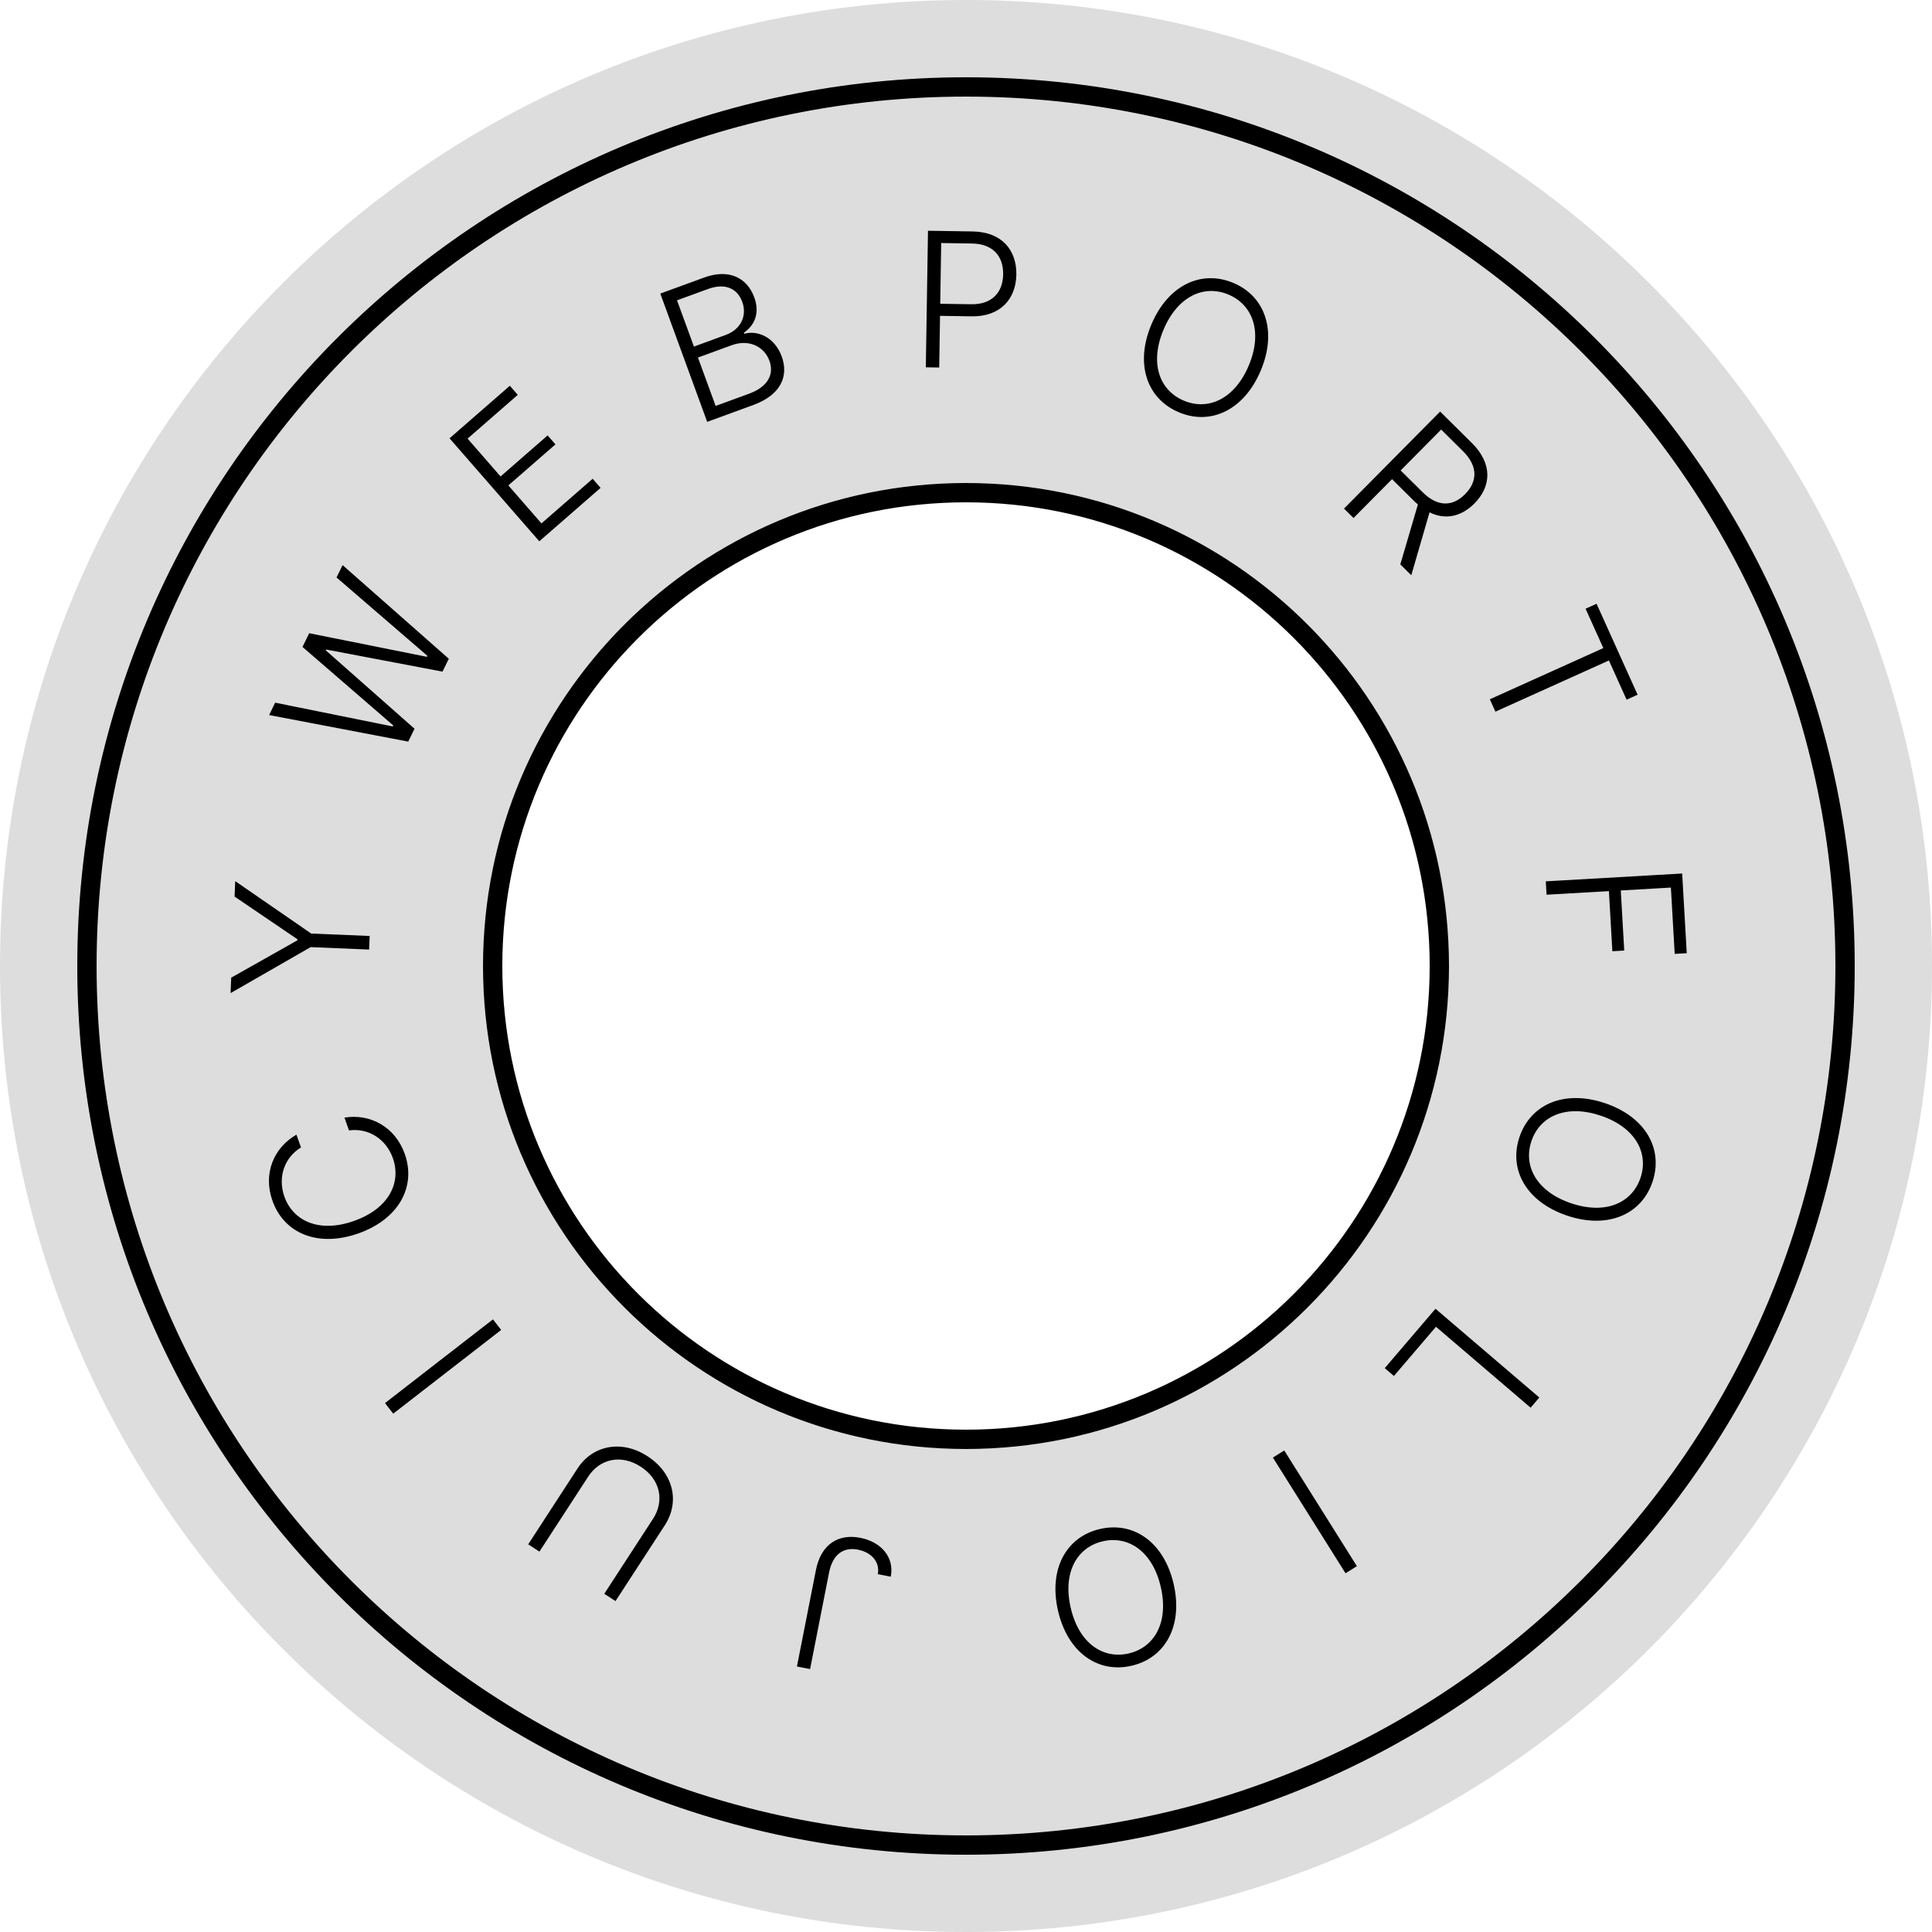 <svg width="100" height="100" viewBox="0 0 100 100" fill="none" xmlns="http://www.w3.org/2000/svg">
<g id="circle">
<g id="circle_2">
<g id="circle_back">
<path id="Ellipse 1 (Stroke)" fill-rule="evenodd" clip-rule="evenodd" d="M50 75C63.807 75 75 63.807 75 50C75 36.193 63.807 25 50 25C36.193 25 25 36.193 25 50C25 63.807 36.193 75 50 75ZM50 100C77.614 100 100 77.614 100 50C100 22.386 77.614 0 50 0C22.386 0 0 22.386 0 50C0 77.614 22.386 100 50 100Z" fill="#DDDDDD"/>
</g>
<path id="stroke" fill-rule="evenodd" clip-rule="evenodd" d="M50 95C74.853 95 95 74.853 95 50C95 25.147 74.853 5 50 5C25.147 5 5 25.147 5 50C5 74.853 25.147 95 50 95ZM50 96C75.405 96 96 75.405 96 50C96 24.595 75.405 4 50 4C24.595 4 4 24.595 4 50C4 75.405 24.595 96 50 96ZM50 74C63.255 74 74 63.255 74 50C74 36.745 63.255 26 50 26C36.745 26 26 36.745 26 50C26 63.255 36.745 74 50 74ZM50 75C63.807 75 75 63.807 75 50C75 36.193 63.807 25 50 25C36.193 25 25 36.193 25 50C25 63.807 36.193 75 50 75ZM41.249 86.257L41.93 86.391L42.912 81.398C43.104 80.421 43.681 80.067 44.41 80.21C45.119 80.35 45.555 80.864 45.434 81.477L46.105 81.609C46.301 80.612 45.623 79.812 44.53 79.597C43.409 79.376 42.497 79.914 42.232 81.265L41.249 86.257ZM27.921 80.311L27.34 79.933L29.89 76.011C30.678 74.8 32.175 74.504 33.518 75.377C34.869 76.255 35.197 77.739 34.409 78.95L31.859 82.872L31.277 82.494L33.801 78.613C34.403 77.688 34.182 76.577 33.166 75.917C32.151 75.257 31.046 75.505 30.445 76.43L27.921 80.311ZM25.515 68.29L19.928 72.623L20.353 73.171L25.94 68.838L25.515 68.29ZM15.579 59.393C14.733 59.9 14.361 60.923 14.72 61.936C15.164 63.187 16.505 63.841 18.327 63.194C20.149 62.548 20.778 61.195 20.334 59.944C19.974 58.931 19.04 58.372 18.064 58.511L17.829 57.848C19.149 57.628 20.451 58.317 20.95 59.725C21.551 61.418 20.645 63.097 18.555 63.839C16.466 64.58 14.704 63.848 14.103 62.154C13.603 60.746 14.165 59.407 15.344 58.73L15.579 59.393ZM11.968 50.603L11.935 51.403L16.08 49.023L19.105 49.149L19.134 48.446L16.109 48.321L12.175 45.607L12.142 46.407L15.393 48.614L15.391 48.672L11.968 50.603ZM21.13 38.385L13.93 37.011L14.243 36.37L20.329 37.601L20.354 37.548L15.657 33.485L16.005 32.775L22.095 33.997L22.12 33.944L17.419 29.89L17.733 29.25L23.231 34.097L22.904 34.763L16.886 33.62L16.864 33.663L21.456 37.719L21.13 38.385ZM23.268 22.687L27.914 28.017L31.087 25.252L30.676 24.781L28.026 27.091L26.313 25.125L28.75 23.001L28.345 22.537L25.909 24.661L24.202 22.703L26.8 20.438L26.39 19.967L23.268 22.687ZM36.604 21.836L34.177 15.196L36.442 14.367C37.754 13.888 38.676 14.393 39.042 15.393C39.344 16.218 39.044 16.848 38.505 17.221L38.525 17.276C39.193 17.084 40.089 17.432 40.462 18.451C40.827 19.45 40.438 20.435 38.989 20.964L36.604 21.836ZM38.765 20.381C39.783 20.009 40.07 19.342 39.825 18.673C39.554 17.93 38.758 17.545 37.877 17.867L36.126 18.507L37.041 21.011L38.765 20.381ZM37.569 17.335C38.339 17.053 38.683 16.345 38.418 15.621C38.17 14.942 37.546 14.629 36.648 14.958L35.042 15.545L35.918 17.939L37.569 17.335ZM48.033 11.943L47.92 19.012L48.613 19.023L48.656 16.348L50.287 16.374C51.8 16.398 52.587 15.453 52.606 14.213C52.626 12.963 51.87 12.004 50.347 11.98L48.033 11.943ZM50.267 15.748L48.666 15.723L48.716 12.579L50.308 12.604C51.421 12.622 51.938 13.284 51.923 14.202C51.908 15.11 51.371 15.766 50.267 15.748ZM65.256 19.181C64.396 21.225 62.668 22.034 61.021 21.341C59.364 20.644 58.734 18.842 59.594 16.799C60.454 14.756 62.182 13.947 63.839 14.644C65.486 15.337 66.116 17.138 65.256 19.181ZM64.635 18.92C65.366 17.183 64.845 15.777 63.585 15.247C62.325 14.716 60.955 15.327 60.224 17.064C59.497 18.793 60.005 20.203 61.275 20.738C62.535 21.268 63.904 20.657 64.635 18.92ZM74.541 21.302L69.565 26.325L70.058 26.813L72.051 24.801L73.21 25.949C73.269 26.007 73.331 26.062 73.39 26.113L72.48 29.212L73.048 29.775L73.993 26.518C74.82 26.932 75.651 26.731 76.318 26.058C77.191 25.177 77.268 24.003 76.185 22.931L74.541 21.302ZM73.636 25.477L72.498 24.35L74.594 22.234L75.725 23.354C76.516 24.137 76.471 24.932 75.832 25.577C75.193 26.222 74.42 26.254 73.636 25.477ZM82.069 31.507L82.638 31.25L84.762 35.959L84.193 36.216L83.277 34.186L77.402 36.836L77.113 36.195L82.988 33.545L82.069 31.507ZM87.069 45.213L80.01 45.618L80.05 46.31L83.277 46.125L83.456 49.236L84.07 49.2L83.891 46.09L86.485 45.941L86.682 49.373L87.306 49.337L87.069 45.213ZM81.11 62.92C79.01 62.212 78.076 60.548 78.647 58.854C79.221 57.151 80.971 56.391 83.072 57.099C85.173 57.807 86.106 59.472 85.532 61.175C84.961 62.868 83.211 63.628 81.11 62.92ZM81.325 62.282C83.112 62.884 84.475 62.261 84.912 60.965C85.349 59.67 84.64 58.349 82.854 57.747C81.077 57.148 79.707 57.758 79.267 59.063C78.83 60.359 79.539 61.68 81.325 62.282ZM79.675 72.335L74.301 67.741L71.674 70.814L72.149 71.22L74.326 68.674L79.225 72.862L79.675 72.335ZM69.645 81.433L65.885 75.445L66.473 75.076L70.233 81.064L69.645 81.433ZM56.936 79.14C55.194 79.54 54.265 81.207 54.762 83.368C55.259 85.528 56.823 86.621 58.565 86.22C60.316 85.817 61.245 84.151 60.748 81.99C60.251 79.83 58.687 78.737 56.936 79.14ZM58.418 85.583C57.086 85.889 55.841 85.053 55.419 83.216C54.996 81.38 55.75 80.084 57.083 79.777C58.424 79.469 59.662 80.316 60.082 82.144C60.505 83.98 59.751 85.276 58.418 85.583Z" fill="black"/>
</g>
</g>
</svg>
